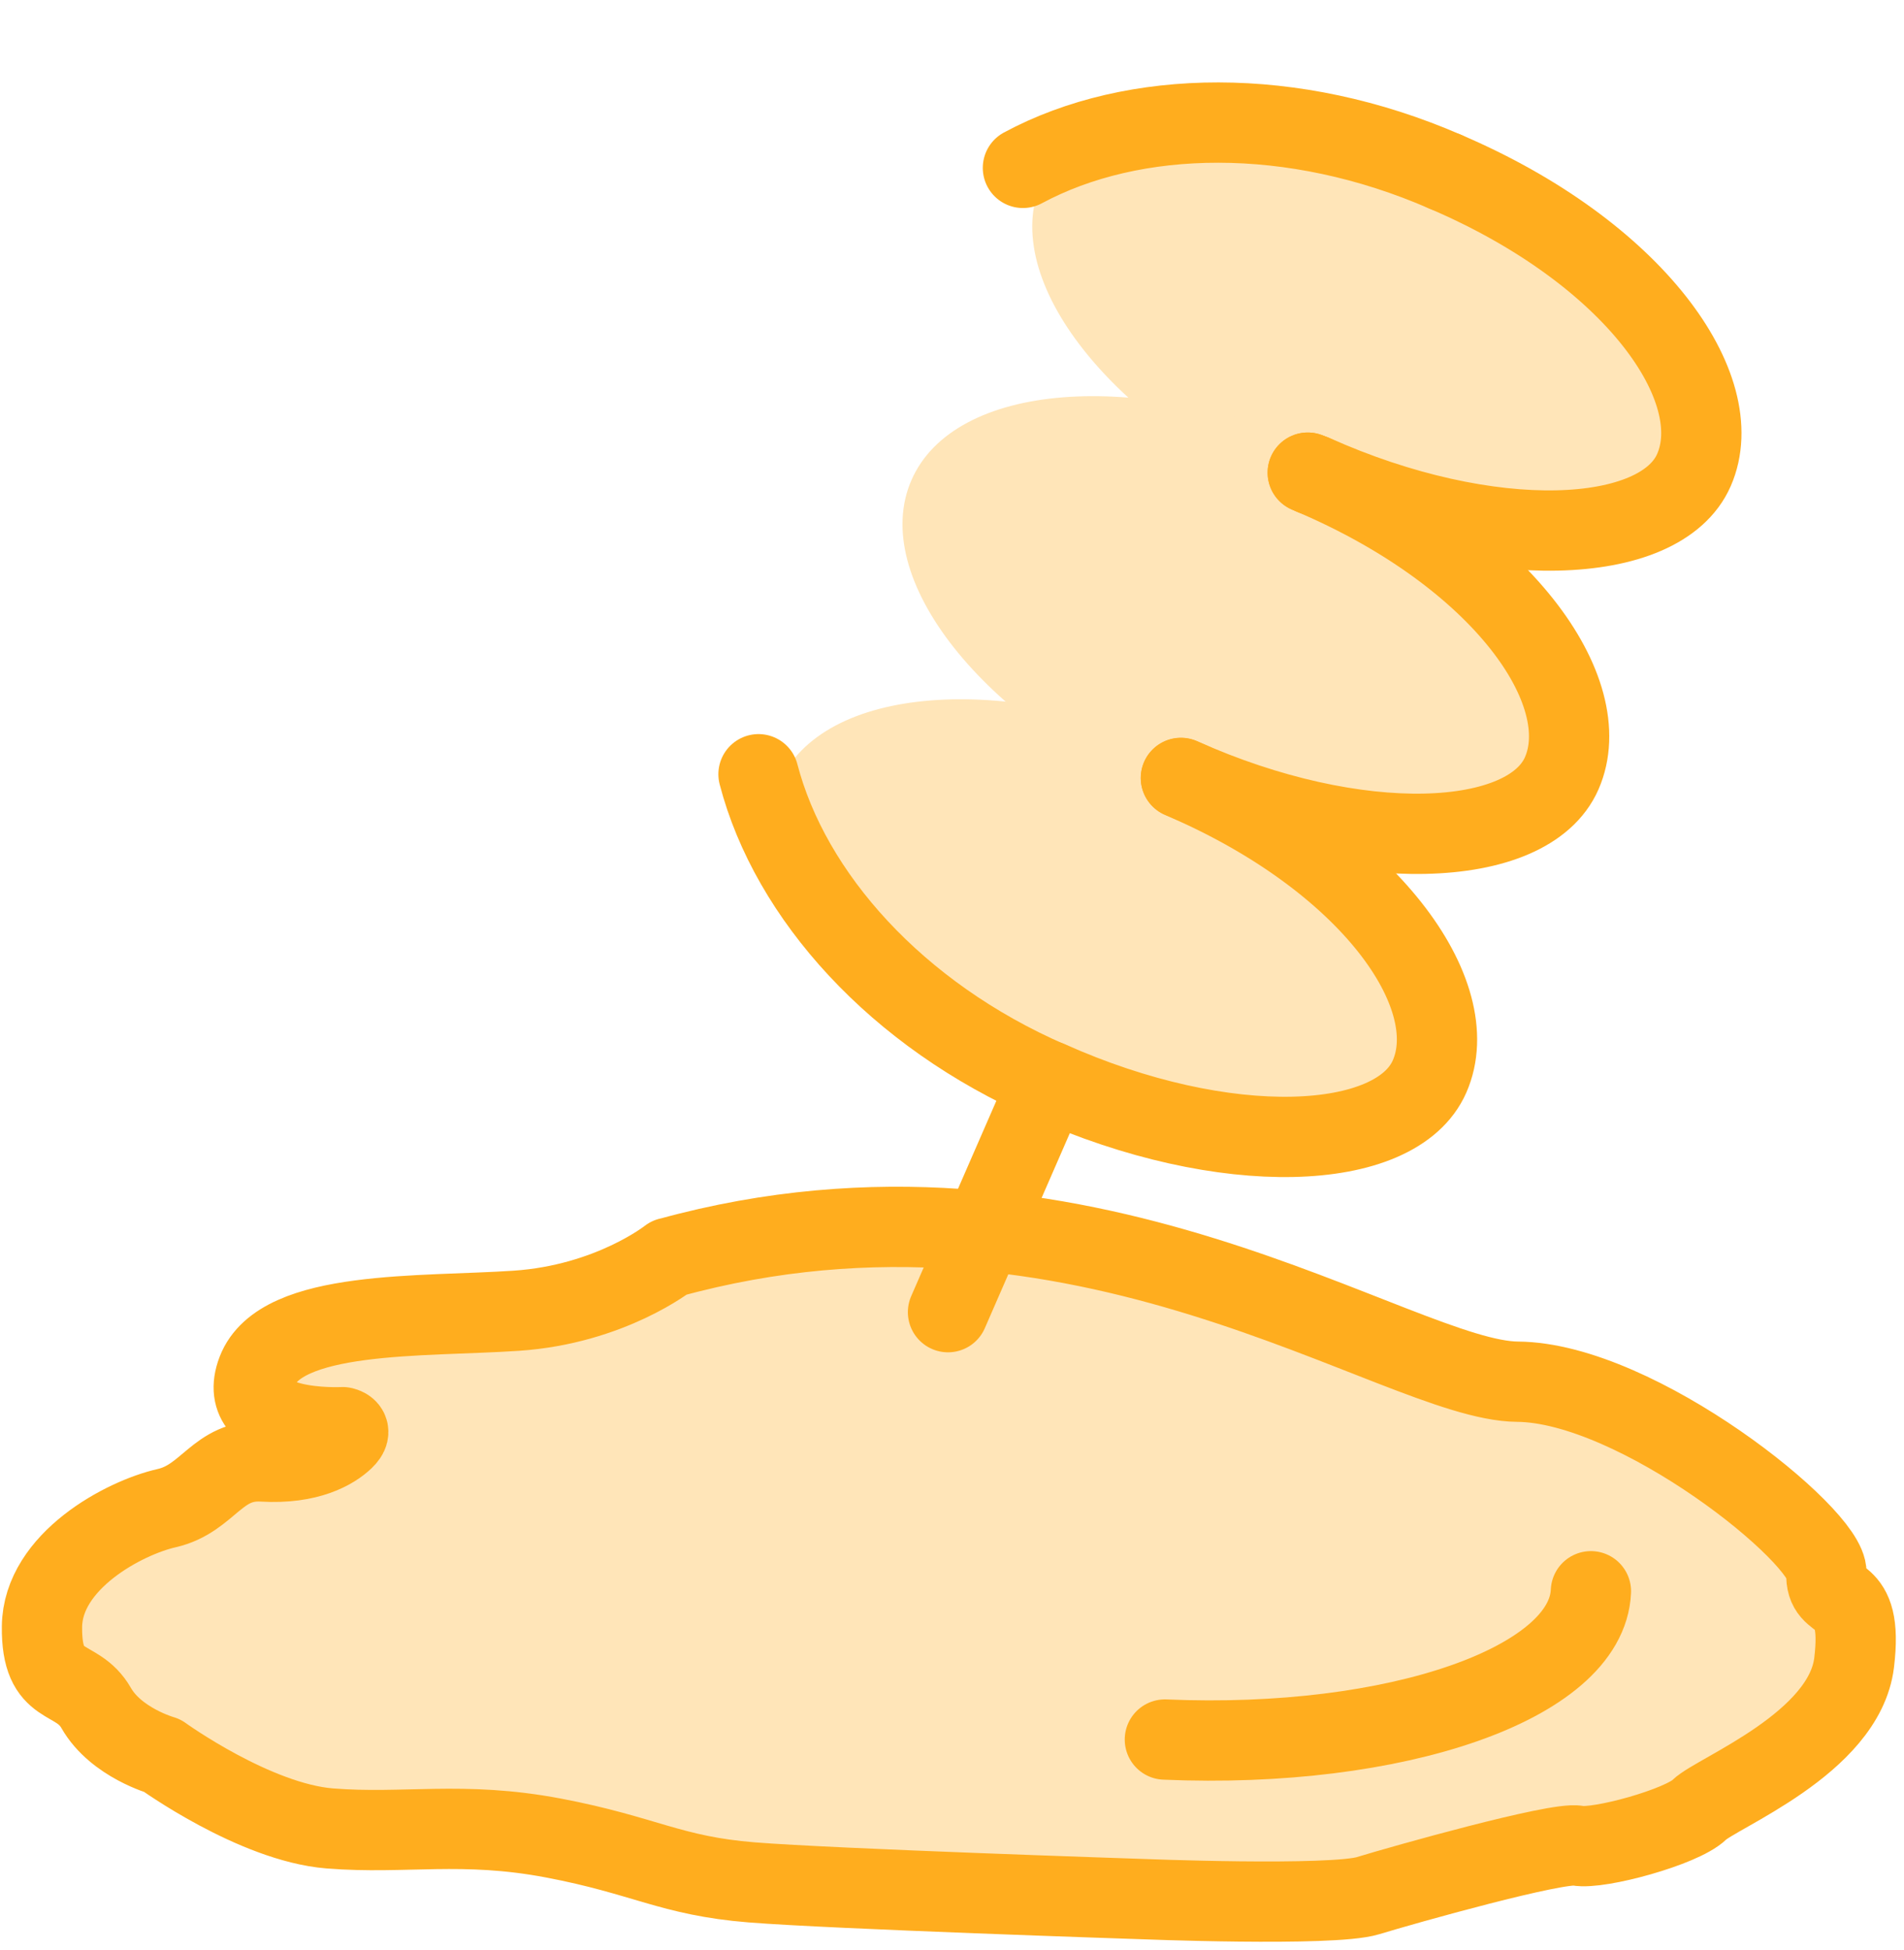 <svg width="166" height="170" viewBox="0 0 166 170" fill="none" xmlns="http://www.w3.org/2000/svg">
<path d="M58.346 109.632C58.346 109.632 53.23 113.705 45.01 114.26C36.789 114.815 24.465 114.157 22.412 119.536C20.359 124.914 29.874 124.408 29.874 124.408C29.874 124.408 30.896 124.581 29.98 125.457C29.064 126.332 26.919 127.637 22.925 127.401C18.93 127.165 18.198 130.634 14.518 131.47C10.837 132.306 3.718 136.071 3.66 141.801C3.601 147.532 6.661 145.877 8.39 148.897C10.119 151.917 14.147 153.041 14.147 153.041C14.147 153.041 22.195 158.86 28.749 159.386C35.302 159.911 40.294 158.714 48.246 160.222C56.198 161.729 58.455 163.519 65.525 164.089C72.588 164.658 99.229 165.534 99.229 165.534C99.229 165.534 116.104 166.214 119.271 165.248C122.439 164.282 135.73 160.538 137.551 160.889C139.373 161.241 146.617 159.261 148.15 157.764C149.684 156.267 160.795 151.968 161.651 144.939C162.507 137.91 159.097 140.328 159.235 137.122C159.372 133.915 142.775 120.527 132.306 120.445C121.837 120.364 94.279 99.735 58.352 109.639L58.346 109.632Z" fill="#FFE5B8"/>
<path d="M58.346 109.632C58.346 109.632 53.23 113.705 45.01 114.26C36.789 114.815 24.465 114.157 22.412 119.536C20.359 124.914 29.874 124.408 29.874 124.408C29.874 124.408 30.896 124.581 29.98 125.457C29.064 126.332 26.919 127.637 22.925 127.401C18.93 127.165 18.198 130.634 14.518 131.47C10.837 132.306 3.718 136.071 3.66 141.801C3.601 147.532 6.661 145.877 8.39 148.897C10.119 151.917 14.147 153.041 14.147 153.041C14.147 153.041 22.195 158.86 28.749 159.386C35.302 159.911 40.294 158.714 48.246 160.222C56.198 161.729 58.455 163.519 65.525 164.089C72.588 164.658 99.229 165.534 99.229 165.534C99.229 165.534 116.104 166.214 119.271 165.248C122.439 164.282 135.73 160.538 137.551 160.889C139.373 161.241 146.617 159.261 148.15 157.764C149.684 156.267 160.795 151.968 161.651 144.939C162.507 137.91 159.097 140.328 159.235 137.122C159.372 133.915 142.775 120.527 132.306 120.445C121.837 120.364 94.279 99.735 58.352 109.639L58.346 109.632Z" stroke="#FFAD1E" stroke-width="7" stroke-linecap="round" stroke-linejoin="round"/>
<path d="M98.309 78.472L82.652 114.383" stroke="#FFAD1E" stroke-width="7" stroke-linecap="round" stroke-linejoin="round"/>
<path d="M148.372 41.029C152.084 32.519 142.2 19.997 126.295 13.06C110.391 6.123 94.489 7.398 90.777 15.908C87.066 24.417 96.95 36.939 112.854 43.876C128.759 50.813 144.661 49.538 148.372 41.029Z" fill="#FFE5B8"/>
<path d="M137.059 66.975C140.77 58.466 130.886 45.944 114.982 39.007C99.077 32.069 83.175 33.344 79.464 41.854C75.752 50.363 85.636 62.885 101.541 69.822C117.445 76.759 133.347 75.485 137.059 66.975Z" fill="#FFE5B8"/>
<path d="M125.529 93.398C129.241 84.888 119.356 72.367 103.452 65.429C87.548 58.492 71.646 59.767 67.934 68.277C64.222 76.786 74.107 89.308 90.011 96.245C105.915 103.182 121.817 101.908 125.529 93.398Z" fill="#FFE5B8"/>
<path d="M114.477 41.403L114.017 41.203" stroke="#FFAD1E" stroke-width="7" stroke-linecap="round" stroke-linejoin="round"/>
<path d="M114.484 41.396C114.336 41.332 114.173 41.26 114.017 41.203" stroke="#FFAD1E" stroke-width="7" stroke-linecap="round" stroke-linejoin="round"/>
<path d="M66.131 67.492C68.889 78.09 78.16 88.463 91.431 94.247" stroke="#FFAD1E" stroke-width="7" stroke-linecap="round" stroke-linejoin="round"/>
<path d="M91.439 94.232C106.781 101.106 121.732 100.472 124.638 93.834C127.752 86.721 119.466 74.878 102.958 67.825" stroke="#FFAD1E" stroke-width="7" stroke-linecap="round" stroke-linejoin="round"/>
<path d="M102.958 67.81C118.3 74.684 133.251 74.05 136.157 67.412C139.271 60.299 130.985 48.456 114.477 41.403" stroke="#FFAD1E" stroke-width="7" stroke-linecap="round" stroke-linejoin="round"/>
<path d="M89.184 14.634C98.828 9.444 112.732 9.183 126.004 14.967" stroke="#FFAD1E" stroke-width="7" stroke-linecap="round" stroke-linejoin="round"/>
<path d="M114.485 41.375C129.827 48.248 144.778 47.615 147.685 40.976C150.799 33.864 142.512 22.02 126.004 14.967" stroke="#FFAD1E" stroke-width="7" stroke-linecap="round" stroke-linejoin="round"/>
<path d="M138.704 138.712C138.36 146.721 121.748 152.505 101.56 151.639" stroke="#FFAD1E" stroke-width="7" stroke-linecap="round" stroke-linejoin="round"/>
</svg>
